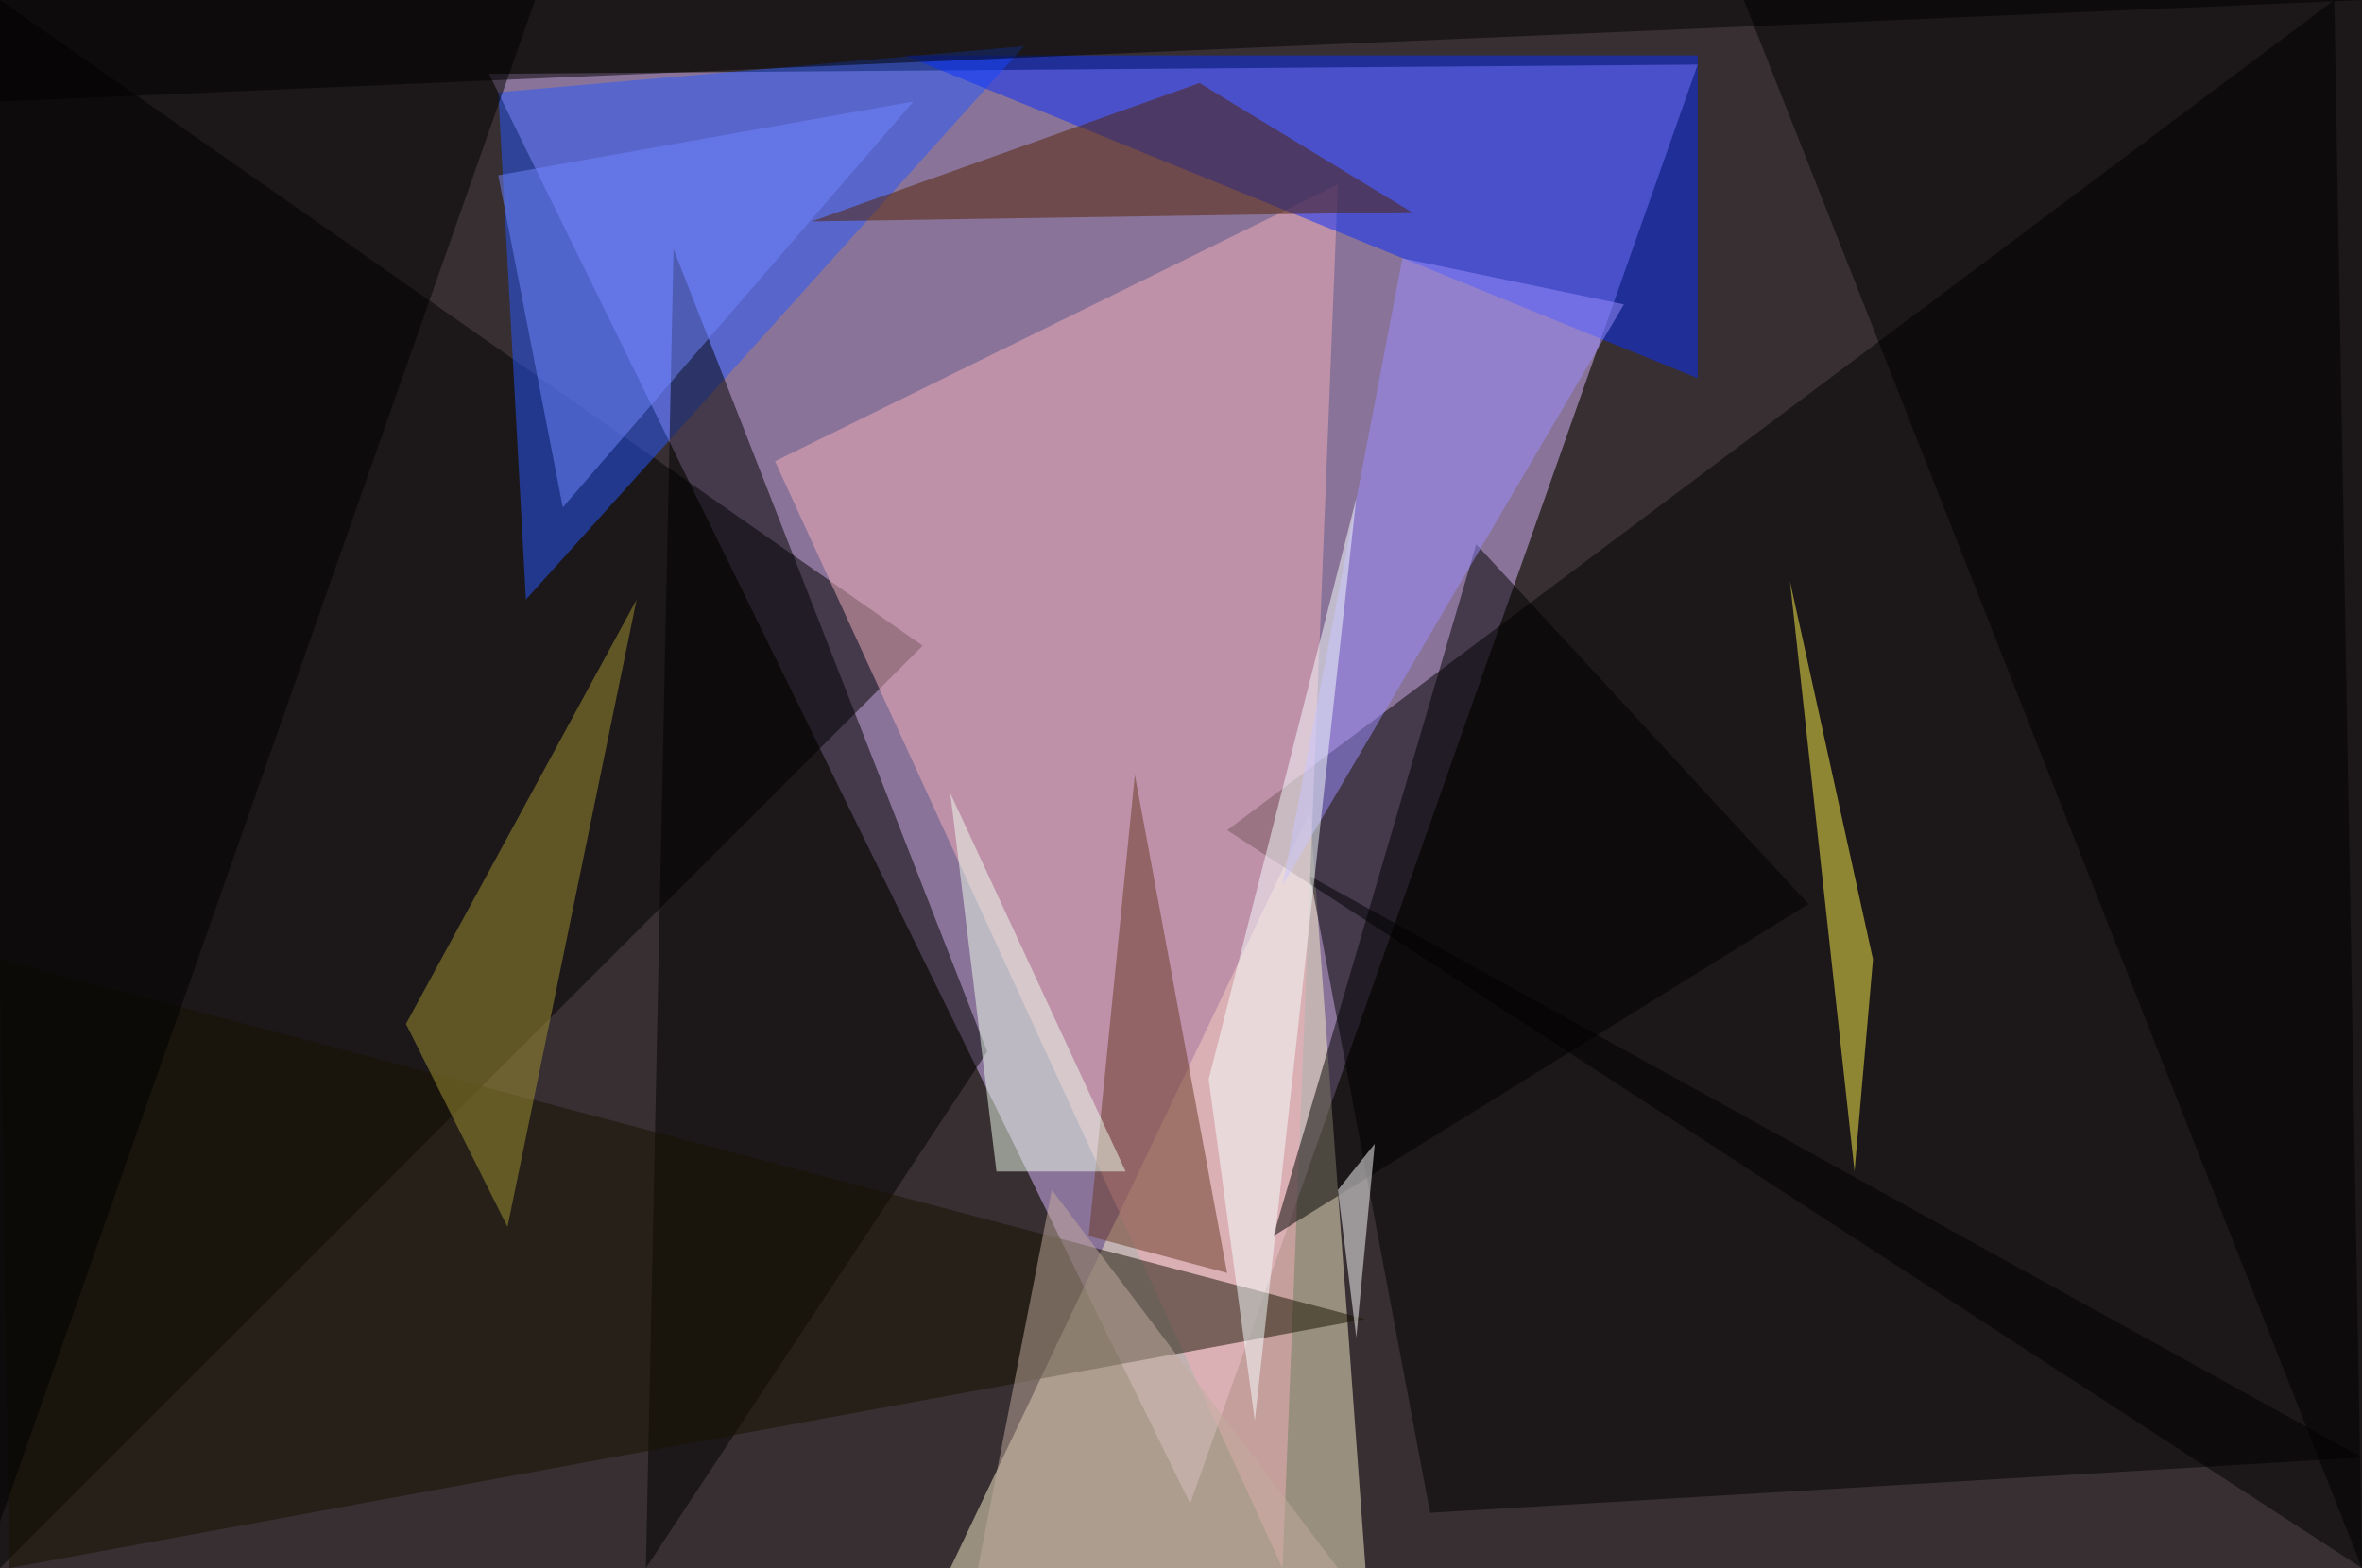 <?xml version="1.0" standalone="no"?>
<svg xmlns="http://www.w3.org/2000/svg" version="1.2" baseProfile="tiny" width="256" height="170" viewBox="0 0 256 170">
<rect x="0" y="0" width="256" height="170" id="0" fill="rgb(56,47,51)" fill-opacity="1" />
<polygon points="129,163 53,8 184,7" id="1" fill="rgb(219,183,255)" fill-opacity="0.502" />
<polygon points="142,88 148,170 103,170" id="2" fill="rgb(250,240,202)" fill-opacity="0.502" />
<polygon points="256,170 253,0 133,90" id="3" fill="rgb(0,0,0)" fill-opacity="0.502" />
<polygon points="0,0 100,70 0,170" id="4" fill="rgb(0,0,0)" fill-opacity="0.502" />
<polygon points="54,10 111,5 57,65" id="5" fill="rgb(39,90,255)" fill-opacity="0.502" />
<polygon points="84,50 145,20 139,170" id="6" fill="rgb(242,175,185)" fill-opacity="0.502" />
<polygon points="107,114 70,170 73,27" id="7" fill="rgb(0,0,0)" fill-opacity="0.502" />
<polygon points="184,41 184,6 98,6" id="8" fill="rgb(8,46,251)" fill-opacity="0.502" />
<polygon points="155,164 256,158 142,95" id="9" fill="rgb(0,0,0)" fill-opacity="0.502" />
<polygon points="1,170 0,104 148,143" id="10" fill="rgb(23,18,0)" fill-opacity="0.502" />
<polygon points="0,0 256,0 0,11" id="11" fill="rgb(0,0,0)" fill-opacity="0.502" />
<polygon points="55,133 44,111 69,65" id="12" fill="rgb(161,148,50)" fill-opacity="0.502" />
<polygon points="0,0 58,0 0,165" id="13" fill="rgb(0,0,0)" fill-opacity="0.502" />
<polygon points="256,0 189,0 256,170" id="14" fill="rgb(0,0,0)" fill-opacity="0.502" />
<polygon points="160,59 138,134 196,98" id="15" fill="rgb(0,0,0)" fill-opacity="0.502" />
<polygon points="54,19 99,11 61,55" id="16" fill="rgb(112,134,255)" fill-opacity="0.502" />
<polygon points="118,134 133,138 123,84" id="17" fill="rgb(104,56,35)" fill-opacity="0.502" />
<polygon points="203,104 201,127 194,63" id="18" fill="rgb(255,245,78)" fill-opacity="0.502" />
<polygon points="176,33 152,28 139,96" id="19" fill="rgb(155,142,255)" fill-opacity="0.502" />
<polygon points="153,23 88,24 130,9" id="20" fill="rgb(82,35,1)" fill-opacity="0.502" />
<polygon points="122,127 108,127 103,86" id="21" fill="rgb(238,255,238)" fill-opacity="0.502" />
<polygon points="131,117 147,54 136,154" id="22" fill="rgb(248,255,254)" fill-opacity="0.502" />
<polygon points="106,170 145,170 114,129" id="23" fill="rgb(193,171,157)" fill-opacity="0.502" />
<polygon points="147,145 145,129 149,124" id="24" fill="rgb(255,255,255)" fill-opacity="0.502" />
</svg>
